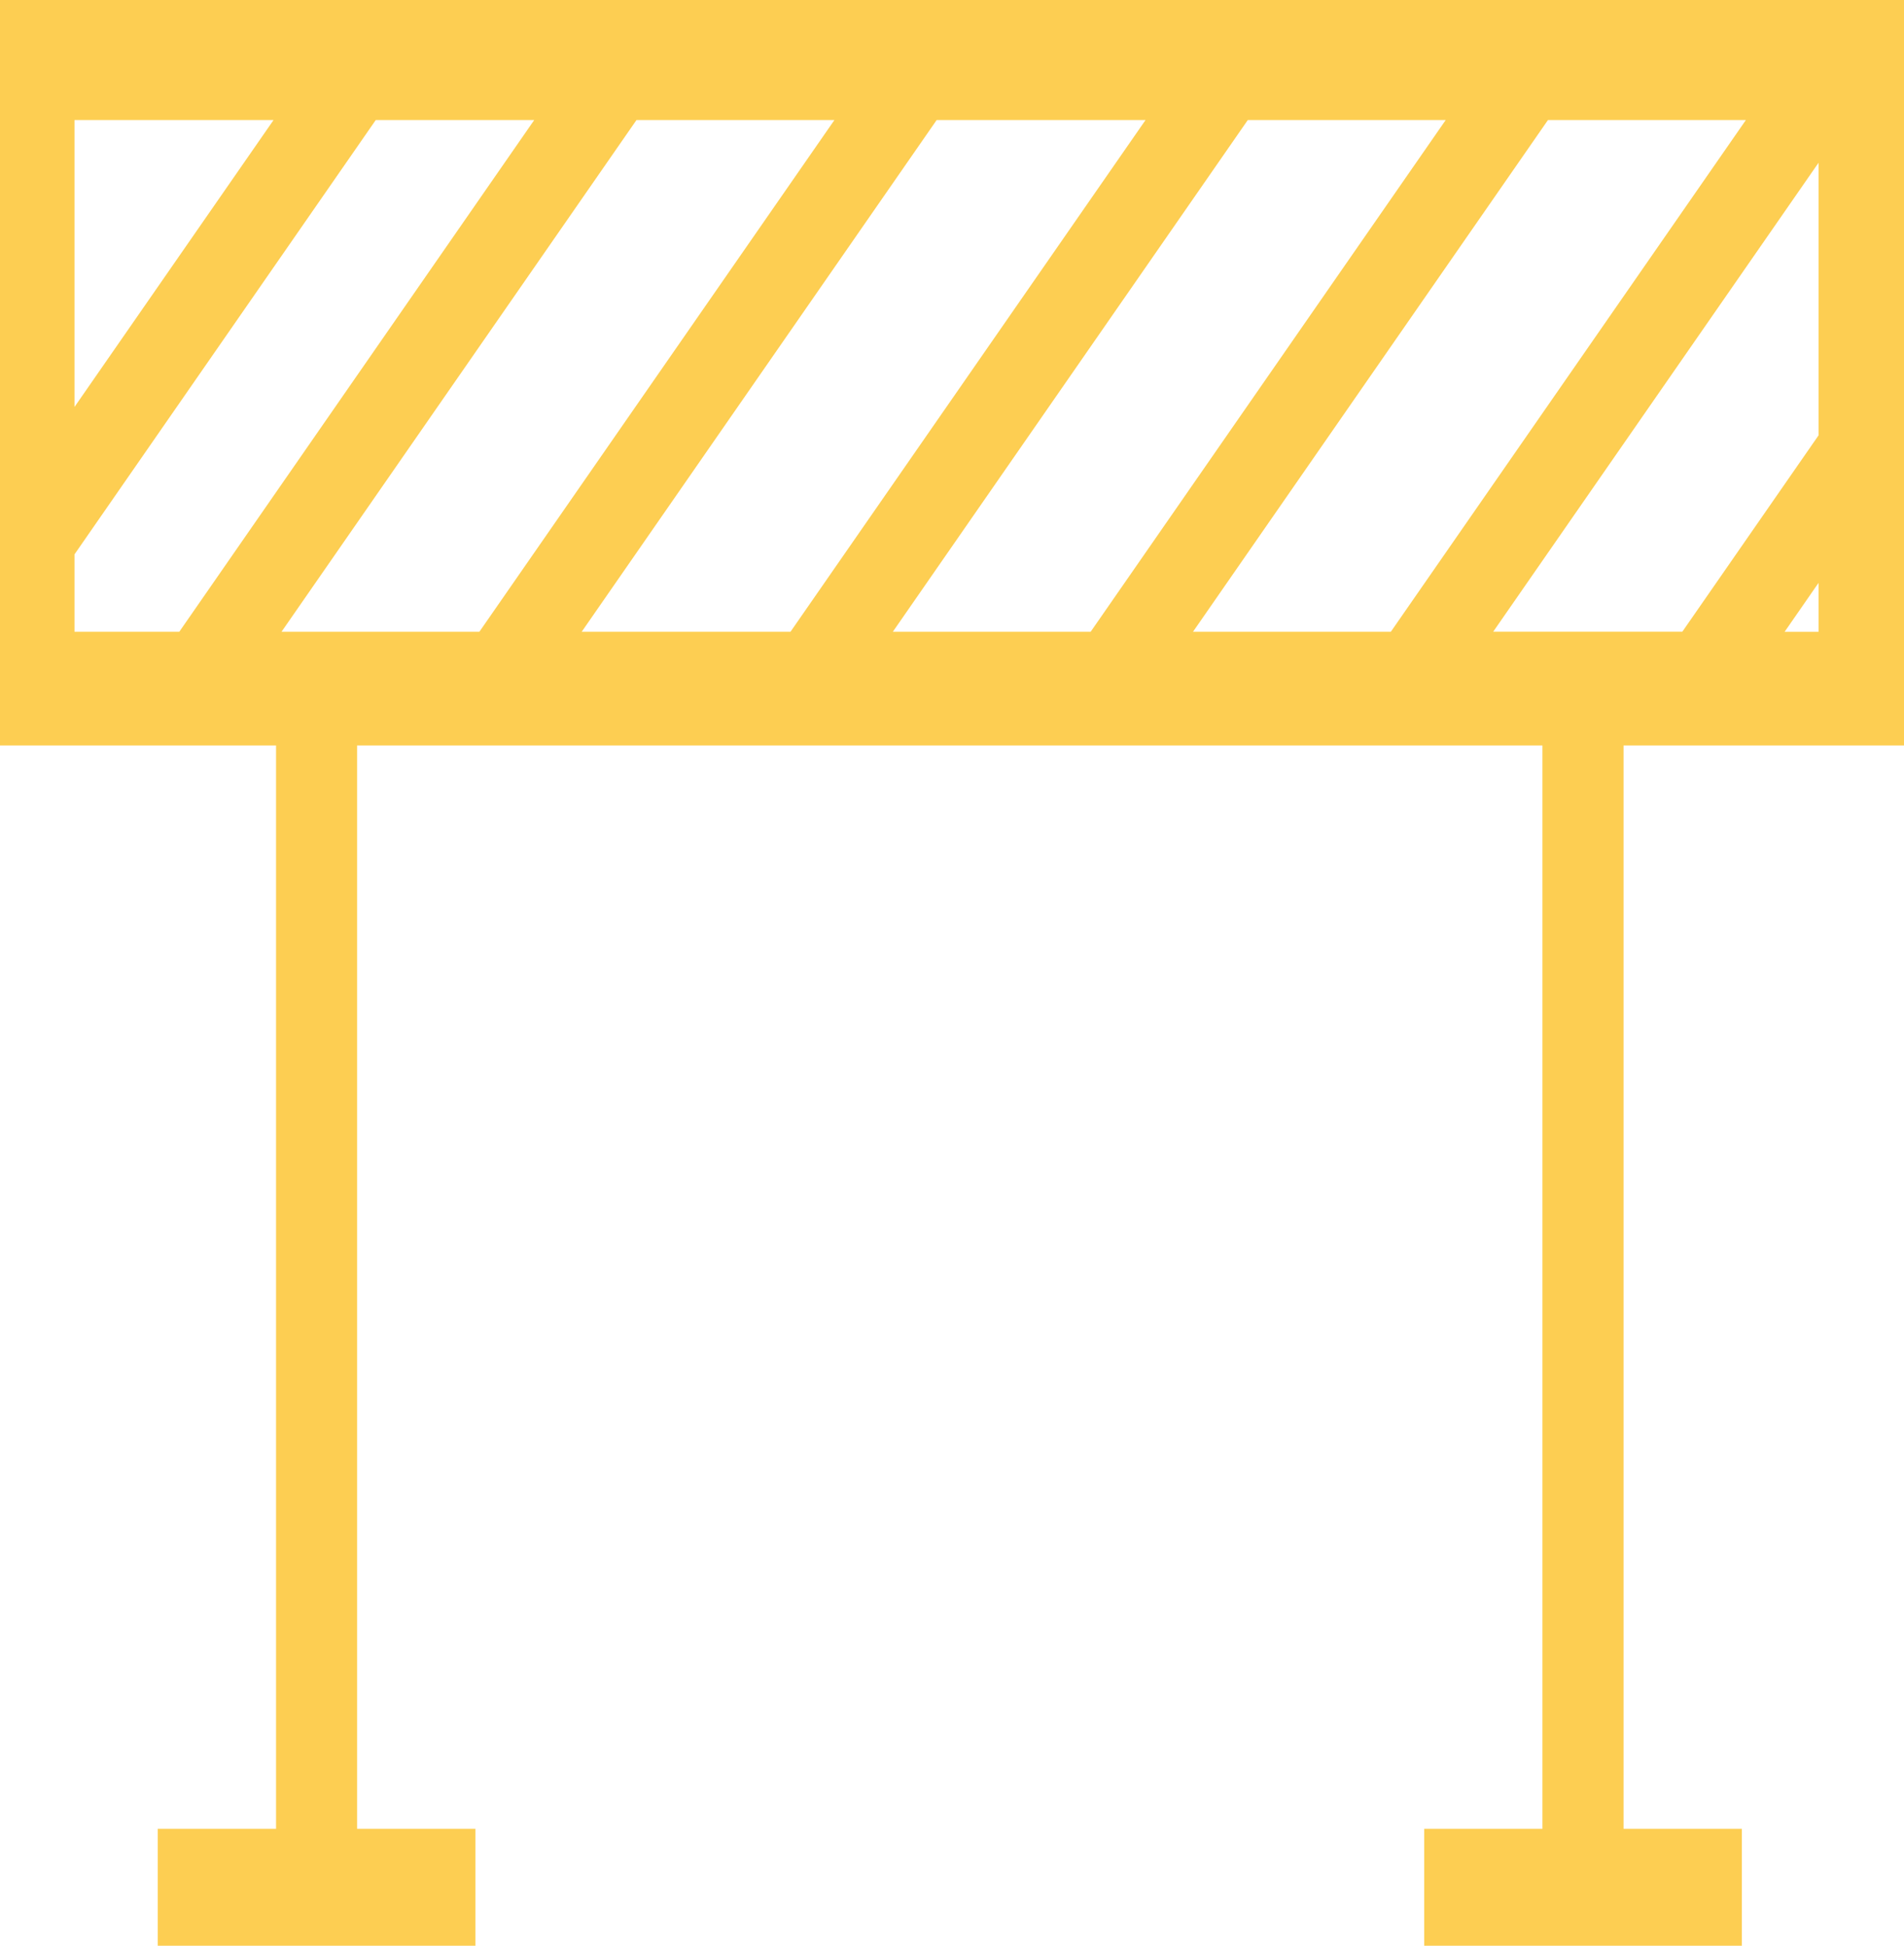 <svg xmlns="http://www.w3.org/2000/svg" width="92.779" height="94.808" viewBox="0 0 92.779 94.808">
  <path id="Pfad_5" data-name="Pfad 5" d="M88.615,28.4v2.386H86.961Zm0-20.47V21.213l-6.638,9.568H72.761ZM3.63,5.849h9.7l-9.7,13.98Zm0,21.163L18.31,5.849h7.722L8.737,30.782H3.63ZM31.015,5.849H40.66l-17.3,24.933H13.719Zm14.627,0H55.82l-17.3,24.933H28.346Zm15.161,0h9.644l-17.3,24.933H43.507Zm14.627,0h9.644l-17.3,24.933H58.134ZM0,0V36.323H13.452V89.113H7.687v5.695H23.168V89.113H17.4V36.323h57.76V89.113H69.4v5.695H84.879V89.113H79.113V36.323H92.779V0Z" fill="#fdce52"/>
</svg>
